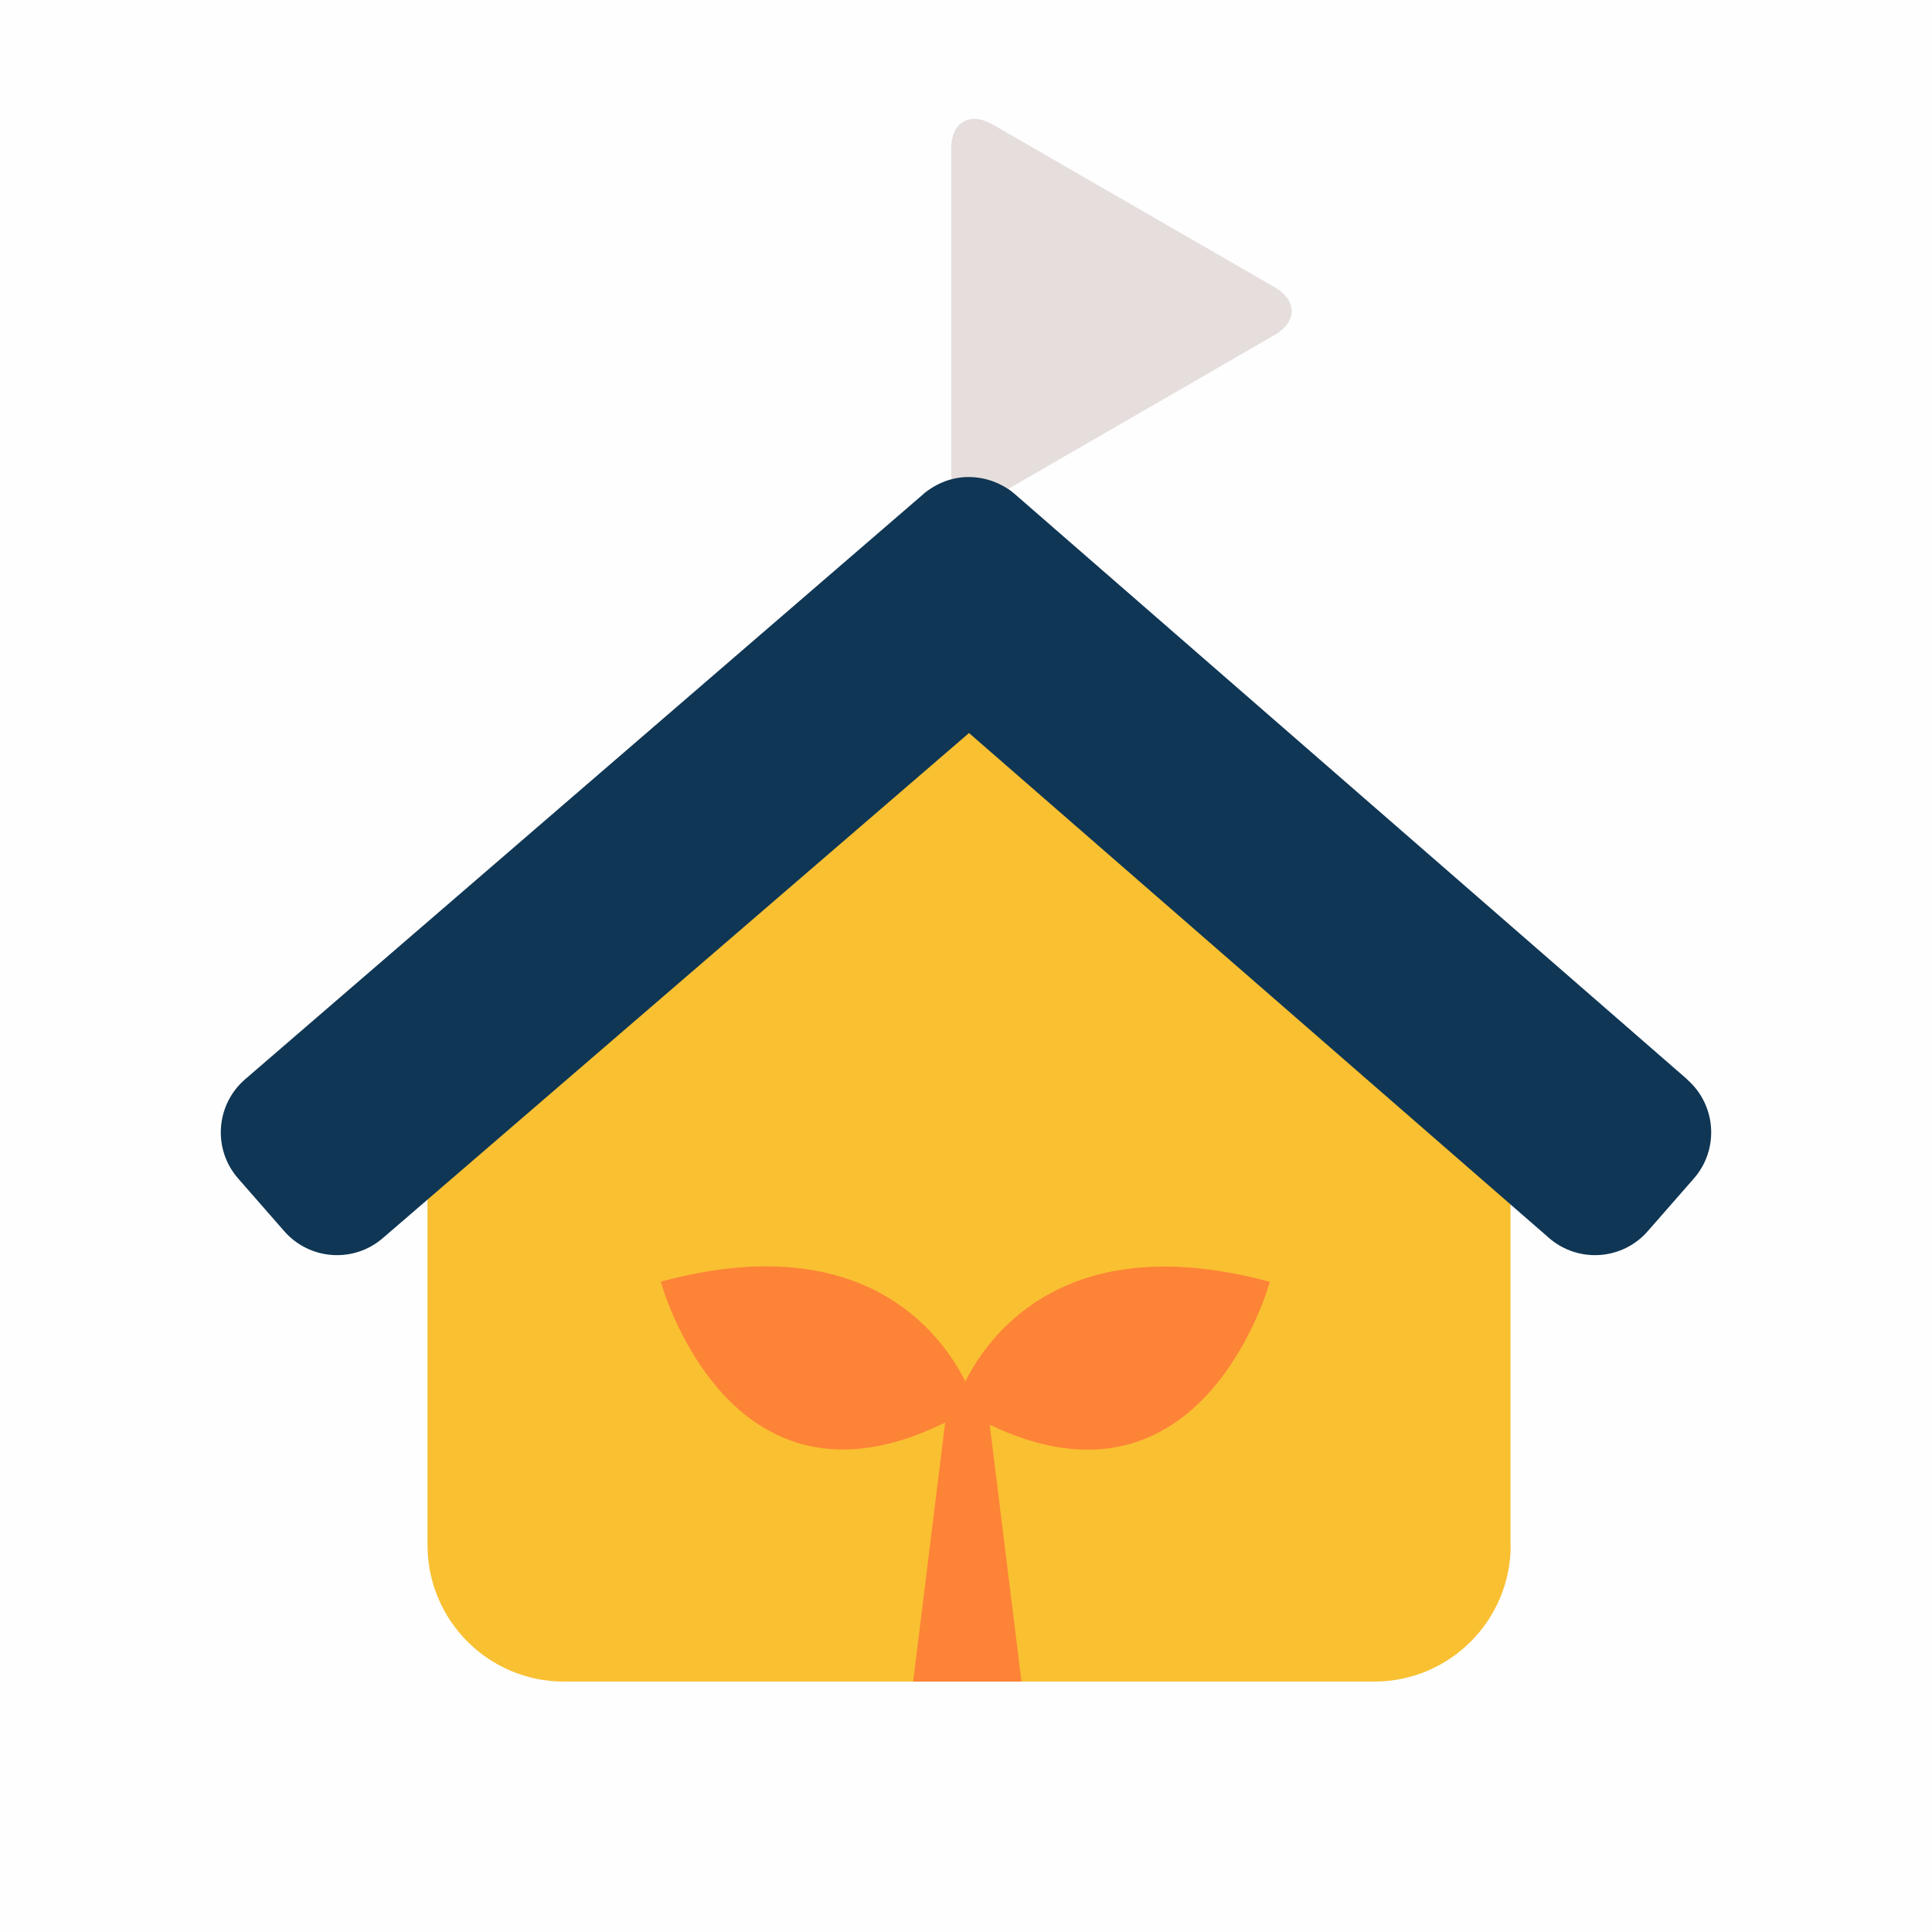 <svg width="70" height="70" viewBox="0 0 70 70" fill="none" xmlns="http://www.w3.org/2000/svg">
<rect opacity="0.02" width="70" height="70" fill="#D9D9D9"/>
<path d="M54.736 55.981C54.736 58.716 52.517 60.927 49.79 60.927H20.435C17.7 60.927 15.489 58.709 15.489 55.981V39.786C15.489 37.051 17.707 34.84 20.435 34.84L35.109 24.408L49.782 34.84C52.517 34.84 54.728 37.058 54.728 39.786V55.981H54.736Z" fill="#F9C032"/>
<path d="M34.464 5.381C34.464 4.422 35.138 4.032 35.97 4.512L46.177 10.402C47.009 10.882 47.009 11.661 46.177 12.141L35.97 18.039C35.138 18.518 34.464 18.129 34.464 17.169V5.381Z" fill="#E6DEDD"/>
<path d="M61.136 39.112L36.78 17.911C36.735 17.873 36.697 17.843 36.653 17.806C36.653 17.806 36.653 17.806 36.645 17.799C36.083 17.386 35.371 17.199 34.681 17.319C34.277 17.386 33.91 17.559 33.58 17.799C33.58 17.799 33.58 17.799 33.572 17.806C33.527 17.836 33.482 17.873 33.445 17.911L8.872 39.112C7.815 40.034 7.703 41.637 8.624 42.694L10.296 44.605C11.217 45.662 12.821 45.774 13.878 44.852L35.109 26.559L56.122 44.852C57.179 45.774 58.783 45.662 59.704 44.605L61.376 42.694C62.297 41.637 62.185 40.034 61.128 39.112H61.136Z" fill="#0F3654"/>
<path d="M34.978 50.053C34.069 48.248 31.229 44.468 23.942 46.436C23.942 46.436 26.371 55.438 34.245 51.54L33.085 60.927H37.011L35.859 51.621C43.608 55.327 46.007 46.443 46.007 46.443C38.721 44.475 35.881 48.255 34.971 50.06L34.978 50.053Z" fill="#FD8337"/>
</svg>
